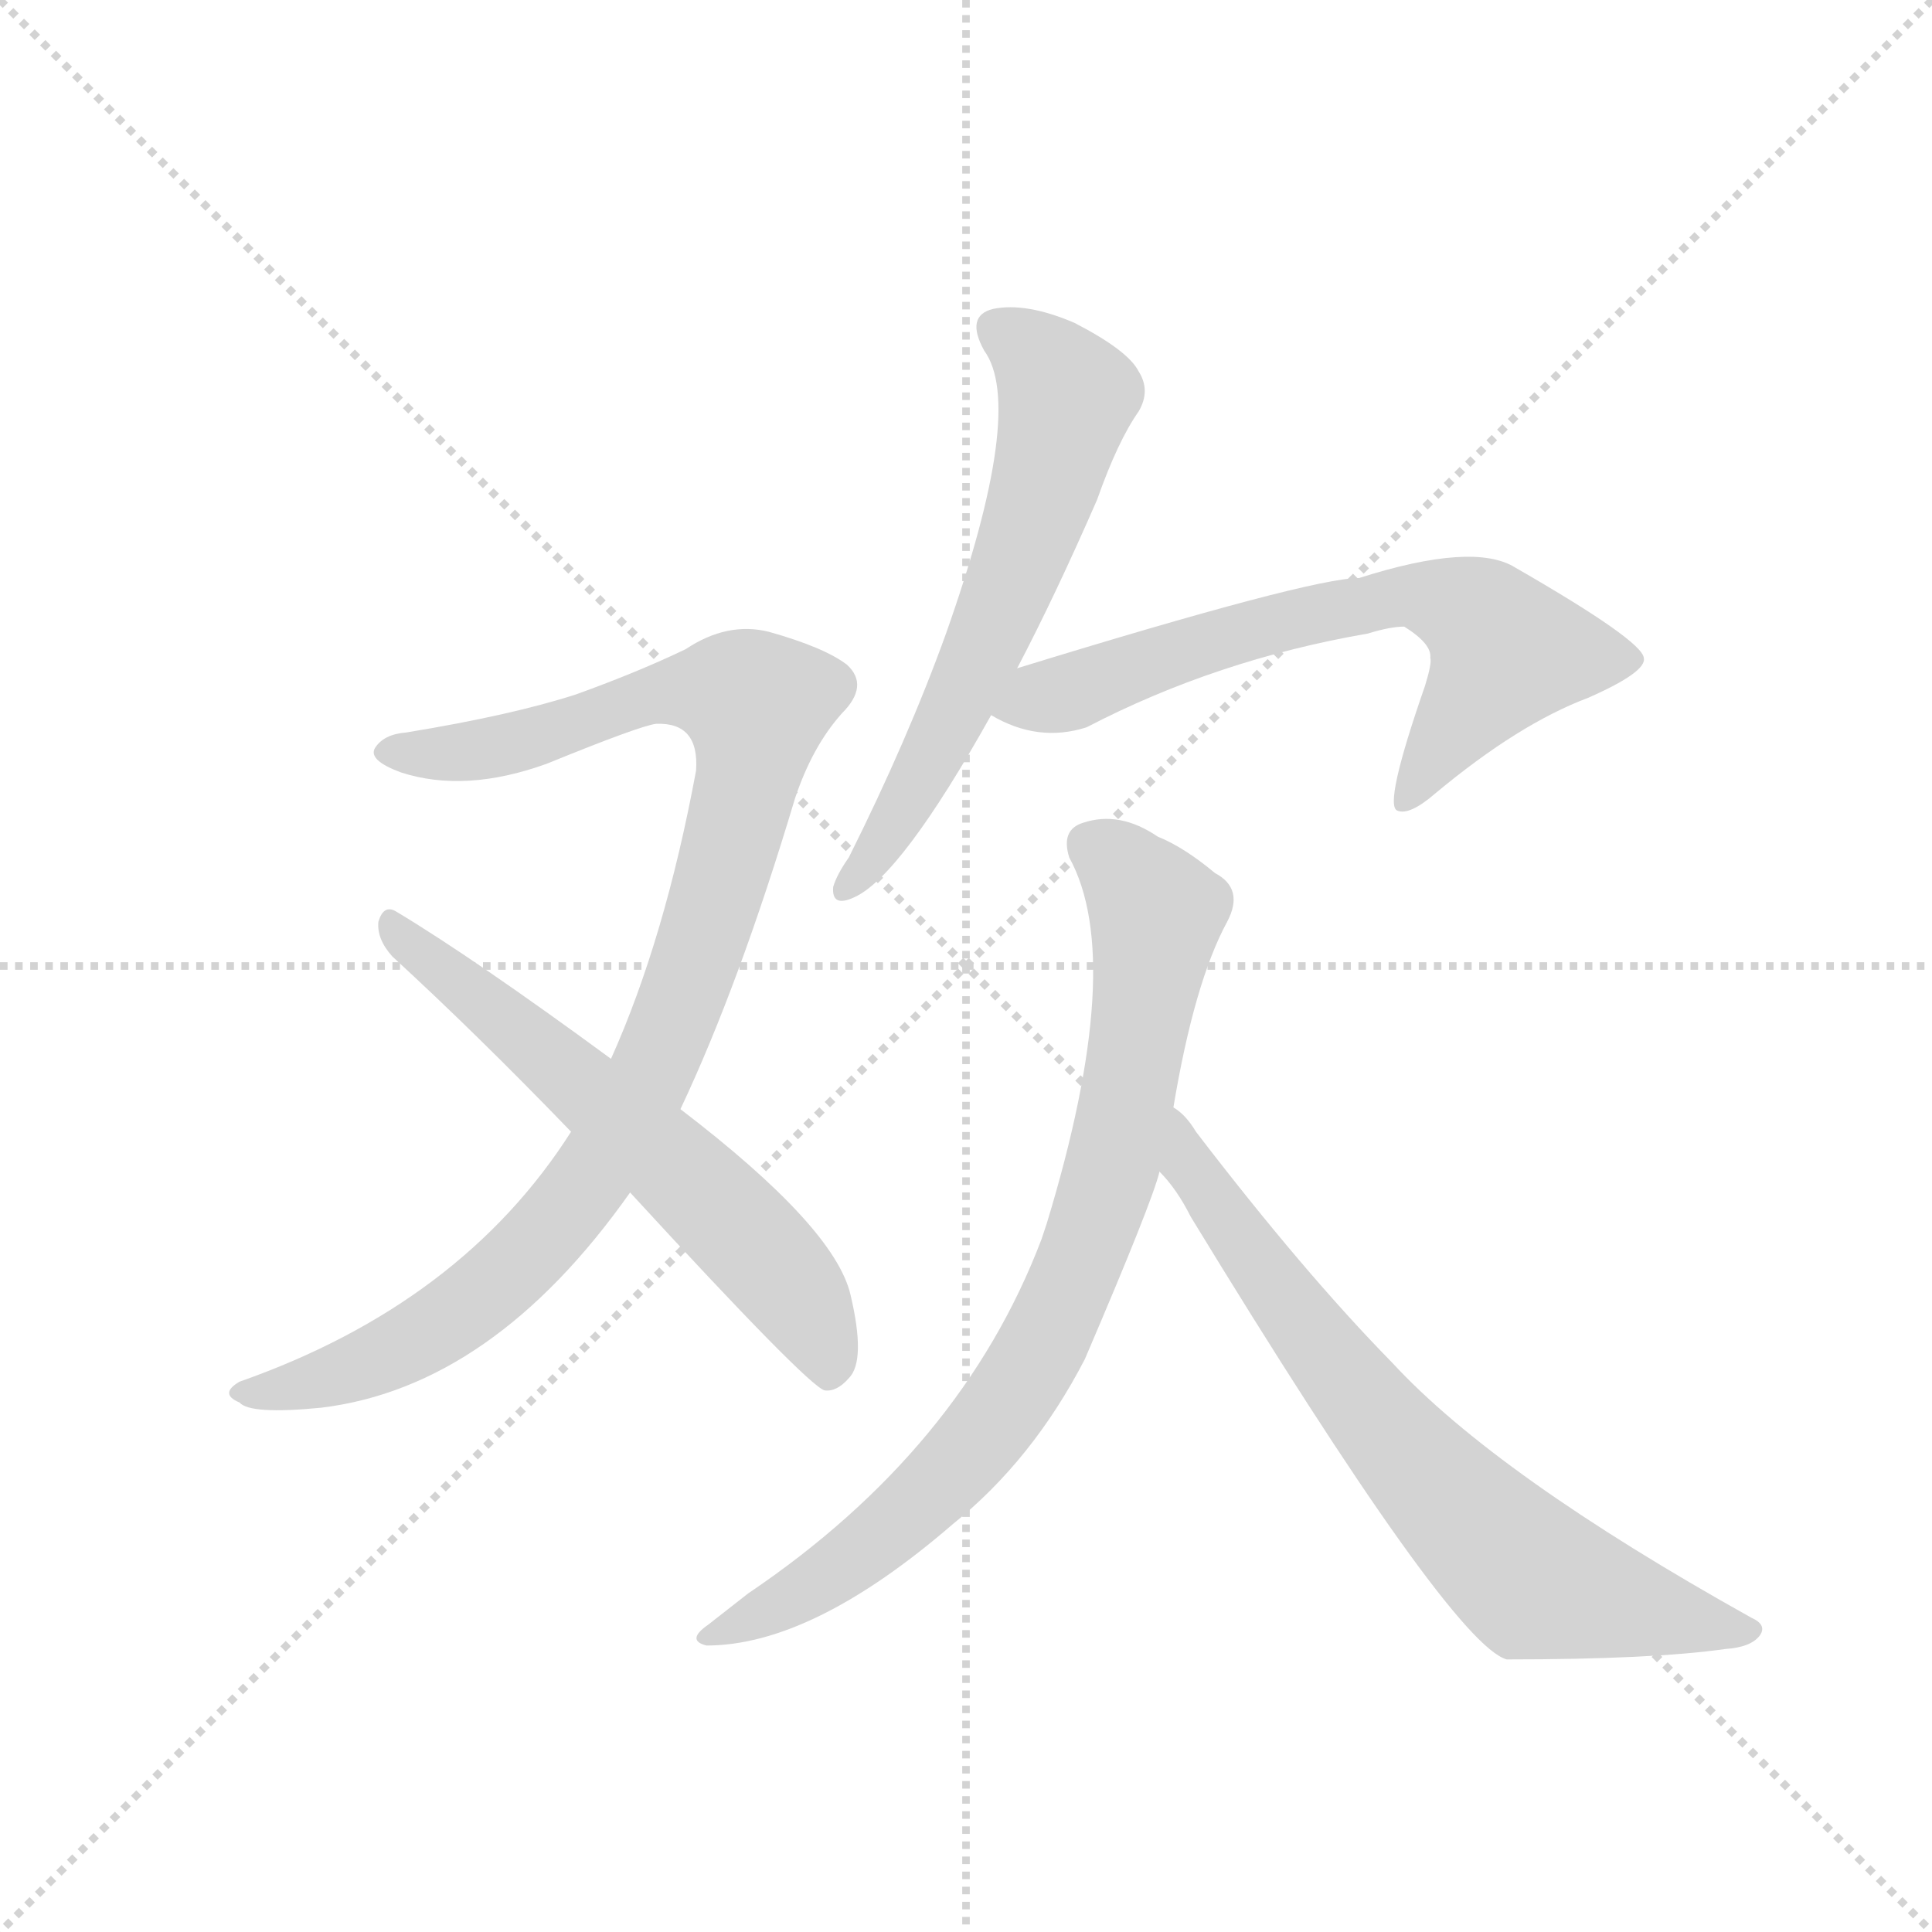 <svg version="1.1" viewBox="0 0 1024 1024" xmlns="http://www.w3.org/2000/svg">
  <g stroke="lightgray" stroke-dasharray="1,1" stroke-width="1" transform="scale(4, 4)">
    <line x1="0" y1="0" x2="256" y2="256"></line>
    <line x1="256" y1="0" x2="0" y2="256"></line>
    <line x1="128" y1="0" x2="128" y2="256"></line>
    <line x1="0" y1="128" x2="256" y2="128"></line>
  </g>
  <g transform="scale(0.92, -0.92) translate(60, -900)">
    <style type="text/css">
      
        @keyframes keyframes0 {
          from {
            stroke: blue;
            stroke-dashoffset: 1004;
            stroke-width: 128;
          }
          77% {
            animation-timing-function: step-end;
            stroke: blue;
            stroke-dashoffset: 0;
            stroke-width: 128;
          }
          to {
            stroke: black;
            stroke-width: 1024;
          }
        }
        #make-me-a-hanzi-animation-0 {
          animation: keyframes0 1.067s both;
          animation-delay: 0s;
          animation-timing-function: linear;
        }
      
        @keyframes keyframes1 {
          from {
            stroke: blue;
            stroke-dashoffset: 619;
            stroke-width: 128;
          }
          67% {
            animation-timing-function: step-end;
            stroke: blue;
            stroke-dashoffset: 0;
            stroke-width: 128;
          }
          to {
            stroke: black;
            stroke-width: 1024;
          }
        }
        #make-me-a-hanzi-animation-1 {
          animation: keyframes1 0.754s both;
          animation-delay: 1.067s;
          animation-timing-function: linear;
        }
      
        @keyframes keyframes2 {
          from {
            stroke: blue;
            stroke-dashoffset: 621;
            stroke-width: 128;
          }
          67% {
            animation-timing-function: step-end;
            stroke: blue;
            stroke-dashoffset: 0;
            stroke-width: 128;
          }
          to {
            stroke: black;
            stroke-width: 1024;
          }
        }
        #make-me-a-hanzi-animation-2 {
          animation: keyframes2 0.755s both;
          animation-delay: 1.821s;
          animation-timing-function: linear;
        }
      
        @keyframes keyframes3 {
          from {
            stroke: blue;
            stroke-dashoffset: 670;
            stroke-width: 128;
          }
          69% {
            animation-timing-function: step-end;
            stroke: blue;
            stroke-dashoffset: 0;
            stroke-width: 128;
          }
          to {
            stroke: black;
            stroke-width: 1024;
          }
        }
        #make-me-a-hanzi-animation-3 {
          animation: keyframes3 0.795s both;
          animation-delay: 2.576s;
          animation-timing-function: linear;
        }
      
        @keyframes keyframes4 {
          from {
            stroke: blue;
            stroke-dashoffset: 826;
            stroke-width: 128;
          }
          73% {
            animation-timing-function: step-end;
            stroke: blue;
            stroke-dashoffset: 0;
            stroke-width: 128;
          }
          to {
            stroke: black;
            stroke-width: 1024;
          }
        }
        #make-me-a-hanzi-animation-4 {
          animation: keyframes4 0.922s both;
          animation-delay: 3.371s;
          animation-timing-function: linear;
        }
      
        @keyframes keyframes5 {
          from {
            stroke: blue;
            stroke-dashoffset: 721;
            stroke-width: 128;
          }
          70% {
            animation-timing-function: step-end;
            stroke: blue;
            stroke-dashoffset: 0;
            stroke-width: 128;
          }
          to {
            stroke: black;
            stroke-width: 1024;
          }
        }
        #make-me-a-hanzi-animation-5 {
          animation: keyframes5 0.837s both;
          animation-delay: 4.294s;
          animation-timing-function: linear;
        }
      
    </style>
    
      <path d="M 332 261 Q 366 333 398 440 Q 408 470 425 489 Q 441 505 428 517 Q 415 527 383 536 Q 359 542 335 526 Q 308 513 272 500 Q 235 488 174 478 Q 161 477 156 469 Q 152 462 171 455 Q 208 443 255 460 Q 309 482 318 483 Q 343 484 341 456 Q 323 359 292 290 L 269 248 Q 206 149 78 104 Q 66 97 78 92 Q 84 85 125 89 Q 224 101 303 213 L 332 261 Z" fill="lightgray"></path>
    
      <path d="M 303 213 Q 405 102 415 99 Q 422 98 429 106 Q 439 116 430 154 Q 421 193 332 261 L 292 290 Q 213 348 168 375 Q 161 379 158 369 Q 157 359 166 349 Q 215 304 269 248 L 303 213 Z" fill="lightgray"></path>
    
      <path d="M 526 515 Q 548 557 572 612 Q 584 646 596 663 Q 603 675 596 686 Q 590 698 559 714 Q 531 726 512 722 Q 496 718 507 698 Q 531 665 485 535 Q 463 474 429 406 Q 422 396 420 389 Q 419 377 432 383 Q 459 395 511 488 L 526 515 Z" fill="lightgray"></path>
    
      <path d="M 511 488 Q 538 472 566 481 Q 641 520 728 535 Q 741 539 749 539 Q 765 529 764 521 Q 765 518 761 505 Q 737 436 745 433 Q 752 430 767 443 Q 815 483 855 498 Q 889 513 887 521 Q 886 531 813 573 Q 789 588 723 567 Q 695 567 526 515 C 497 506 484 501 511 488 Z" fill="lightgray"></path>
    
      <path d="M 616 262 Q 628 334 647 369 Q 657 388 640 397 Q 622 412 607 418 Q 585 433 564 426 Q 551 422 556 406 Q 589 346 543 195 L 540 186 Q 494 65 371 -18 L 348 -36 Q 335 -45 347 -48 Q 408 -48 489 22 Q 535 59 565 117 Q 604 208 608 225 L 616 262 Z" fill="lightgray"></path>
    
      <path d="M 608 225 Q 618 215 626 199 Q 776 -47 808 -56 Q 892 -56 934 -50 Q 949 -49 954 -42 Q 958 -36 949 -32 Q 802 50 742 115 Q 691 167 629 248 Q 623 258 616 262 C 594 283 589 248 608 225 Z" fill="lightgray"></path>
    
    
      <clipPath id="make-me-a-hanzi-clip-0">
        <path d="M 332 261 Q 366 333 398 440 Q 408 470 425 489 Q 441 505 428 517 Q 415 527 383 536 Q 359 542 335 526 Q 308 513 272 500 Q 235 488 174 478 Q 161 477 156 469 Q 152 462 171 455 Q 208 443 255 460 Q 309 482 318 483 Q 343 484 341 456 Q 323 359 292 290 L 269 248 Q 206 149 78 104 Q 66 97 78 92 Q 84 85 125 89 Q 224 101 303 213 L 332 261 Z"></path>
      </clipPath>
      <path clip-path="url(#make-me-a-hanzi-clip-0)" d="M 164 467 L 229 470 L 339 503 L 376 494 L 368 440 L 339 343 L 313 277 L 279 219 L 246 179 L 189 134 L 113 100 L 85 98" fill="none" id="make-me-a-hanzi-animation-0" stroke-dasharray="876 1752" stroke-linecap="round"></path>
    
      <clipPath id="make-me-a-hanzi-clip-1">
        <path d="M 303 213 Q 405 102 415 99 Q 422 98 429 106 Q 439 116 430 154 Q 421 193 332 261 L 292 290 Q 213 348 168 375 Q 161 379 158 369 Q 157 359 166 349 Q 215 304 269 248 L 303 213 Z"></path>
      </clipPath>
      <path clip-path="url(#make-me-a-hanzi-clip-1)" d="M 167 365 L 363 195 L 399 154 L 419 109" fill="none" id="make-me-a-hanzi-animation-1" stroke-dasharray="491 982" stroke-linecap="round"></path>
    
      <clipPath id="make-me-a-hanzi-clip-2">
        <path d="M 526 515 Q 548 557 572 612 Q 584 646 596 663 Q 603 675 596 686 Q 590 698 559 714 Q 531 726 512 722 Q 496 718 507 698 Q 531 665 485 535 Q 463 474 429 406 Q 422 396 420 389 Q 419 377 432 383 Q 459 395 511 488 L 526 515 Z"></path>
      </clipPath>
      <path clip-path="url(#make-me-a-hanzi-clip-2)" d="M 515 709 L 551 679 L 550 649 L 490 487 L 428 390" fill="none" id="make-me-a-hanzi-animation-2" stroke-dasharray="493 986" stroke-linecap="round"></path>
    
      <clipPath id="make-me-a-hanzi-clip-3">
        <path d="M 511 488 Q 538 472 566 481 Q 641 520 728 535 Q 741 539 749 539 Q 765 529 764 521 Q 765 518 761 505 Q 737 436 745 433 Q 752 430 767 443 Q 815 483 855 498 Q 889 513 887 521 Q 886 531 813 573 Q 789 588 723 567 Q 695 567 526 515 C 497 506 484 501 511 488 Z"></path>
      </clipPath>
      <path clip-path="url(#make-me-a-hanzi-clip-3)" d="M 521 491 L 630 529 L 757 558 L 785 549 L 808 525 L 749 437" fill="none" id="make-me-a-hanzi-animation-3" stroke-dasharray="542 1084" stroke-linecap="round"></path>
    
      <clipPath id="make-me-a-hanzi-clip-4">
        <path d="M 616 262 Q 628 334 647 369 Q 657 388 640 397 Q 622 412 607 418 Q 585 433 564 426 Q 551 422 556 406 Q 589 346 543 195 L 540 186 Q 494 65 371 -18 L 348 -36 Q 335 -45 347 -48 Q 408 -48 489 22 Q 535 59 565 117 Q 604 208 608 225 L 616 262 Z"></path>
      </clipPath>
      <path clip-path="url(#make-me-a-hanzi-clip-4)" d="M 568 413 L 588 399 L 606 374 L 586 249 L 547 137 L 499 64 L 453 19 L 412 -12 L 353 -42" fill="none" id="make-me-a-hanzi-animation-4" stroke-dasharray="698 1396" stroke-linecap="round"></path>
    
      <clipPath id="make-me-a-hanzi-clip-5">
        <path d="M 608 225 Q 618 215 626 199 Q 776 -47 808 -56 Q 892 -56 934 -50 Q 949 -49 954 -42 Q 958 -36 949 -32 Q 802 50 742 115 Q 691 167 629 248 Q 623 258 616 262 C 594 283 589 248 608 225 Z"></path>
      </clipPath>
      <path clip-path="url(#make-me-a-hanzi-clip-5)" d="M 616 255 L 625 228 L 678 151 L 747 65 L 815 -3 L 837 -14 L 946 -40" fill="none" id="make-me-a-hanzi-animation-5" stroke-dasharray="593 1186" stroke-linecap="round"></path>
    
  </g>
</svg>